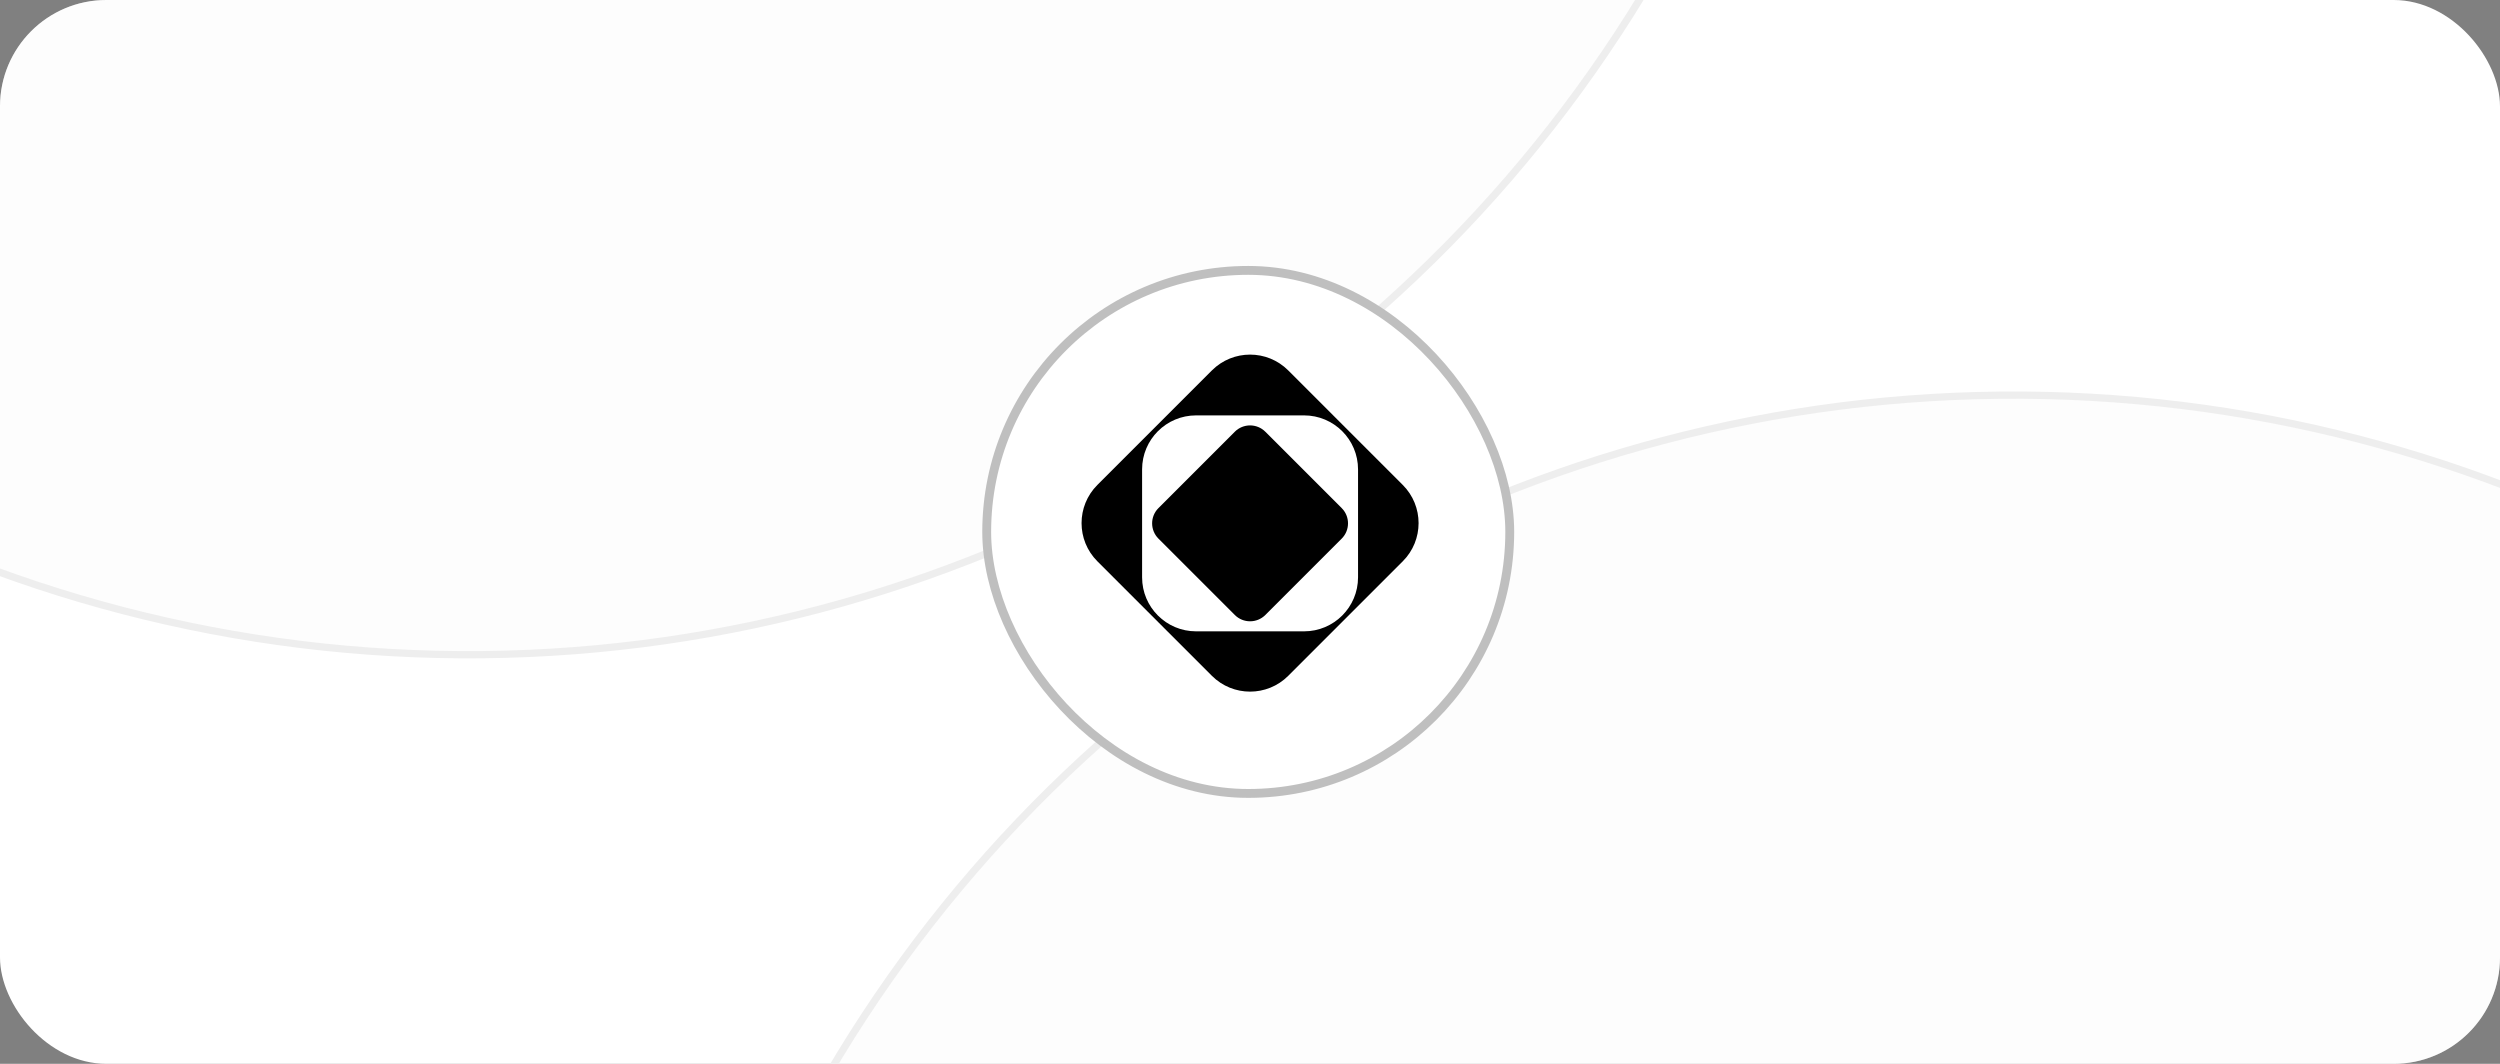 <svg width="141" height="60" viewBox="0 0 141 60" fill="none" xmlns="http://www.w3.org/2000/svg" xmlns:xlink="http://www.w3.org/1999/xlink">
<rect x="0" y="0" width="141" height="60" fill="#808080" stroke="none"/>
<g clip-path="url(#clip0_182_861)">
<rect width="141" height="60" rx="6" fill="white"/>
<circle cx="113.571" cy="99.782" r="77.498" transform="rotate(149.414 113.571 99.782)" fill="url(#paint0_radial_182_861)" fill-opacity="0.3" stroke="#EEEEEE" stroke-width="0.409"/>
<circle cx="26.429" cy="-40.571" r="77.498" transform="rotate(149.414 26.429 -40.571)" fill="url(#paint1_radial_182_861)" fill-opacity="0.3" stroke="#EEEEEE" stroke-width="0.409"/>
<rect x="55.65" y="15.25" width="29.5" height="29.5" rx="14.75" fill="white"/>
<rect x="55.65" y="15.25" width="29.5" height="29.5" rx="14.75" stroke="#BFBFBF" stroke-width="0.5"/>
<g transform="translate(61, 20) scale(0.396, 0.396)">
<path fill-rule="evenodd" clip-rule="evenodd"
          d="M29.437 2.252C26.434 -0.751 21.566 -0.751 18.563 2.252L2.252 18.563C-0.751 21.566 -0.751 26.434 2.252 29.437L18.563 45.748C21.566 48.751 26.434 48.751 29.437 45.748L45.748 29.437C48.751 26.434 48.751 21.566 45.748 18.563L29.437 2.252ZM39.378 16.345C39.378 12.099 35.936 8.656 31.689 8.656L16.311 8.656C12.064 8.656 8.622 12.099 8.622 16.345L8.622 31.723C8.622 35.97 12.064 39.413 16.311 39.413H31.689C35.936 39.413 39.378 35.97 39.378 31.723V16.345Z" fill="black"></path>
    <path d="M21.825 10.985C23.026 9.784 24.974 9.784 26.175 10.985L37.049 21.859C38.25 23.06 38.25 25.007 37.049 26.208L26.175 37.082C24.974 38.283 23.026 38.283 21.825 37.082L10.951 26.208C9.75 25.007 9.75 23.06 10.951 21.859L21.825 10.985Z" fill="black"></path>
</g>
</g>
<defs>
<radialGradient id="paint0_radial_182_861" cx="0" cy="0" r="1" gradientUnits="userSpaceOnUse" gradientTransform="translate(113.571 99.782) rotate(90) scale(77.702)">
<stop stop-color="#F9F9F9"/>
<stop offset="1" stop-color="#F9F9F9"/>
</radialGradient>
<radialGradient id="paint1_radial_182_861" cx="0" cy="0" r="1" gradientUnits="userSpaceOnUse" gradientTransform="translate(26.429 -40.571) rotate(90) scale(77.702)">
<stop stop-color="#F9F9F9"/>
<stop offset="1" stop-color="#F9F9F9"/>
</radialGradient>
<clipPath id="clip0_182_861">
<rect width="141" height="60" rx="6" fill="white"/>
</clipPath>
</defs>
</svg>